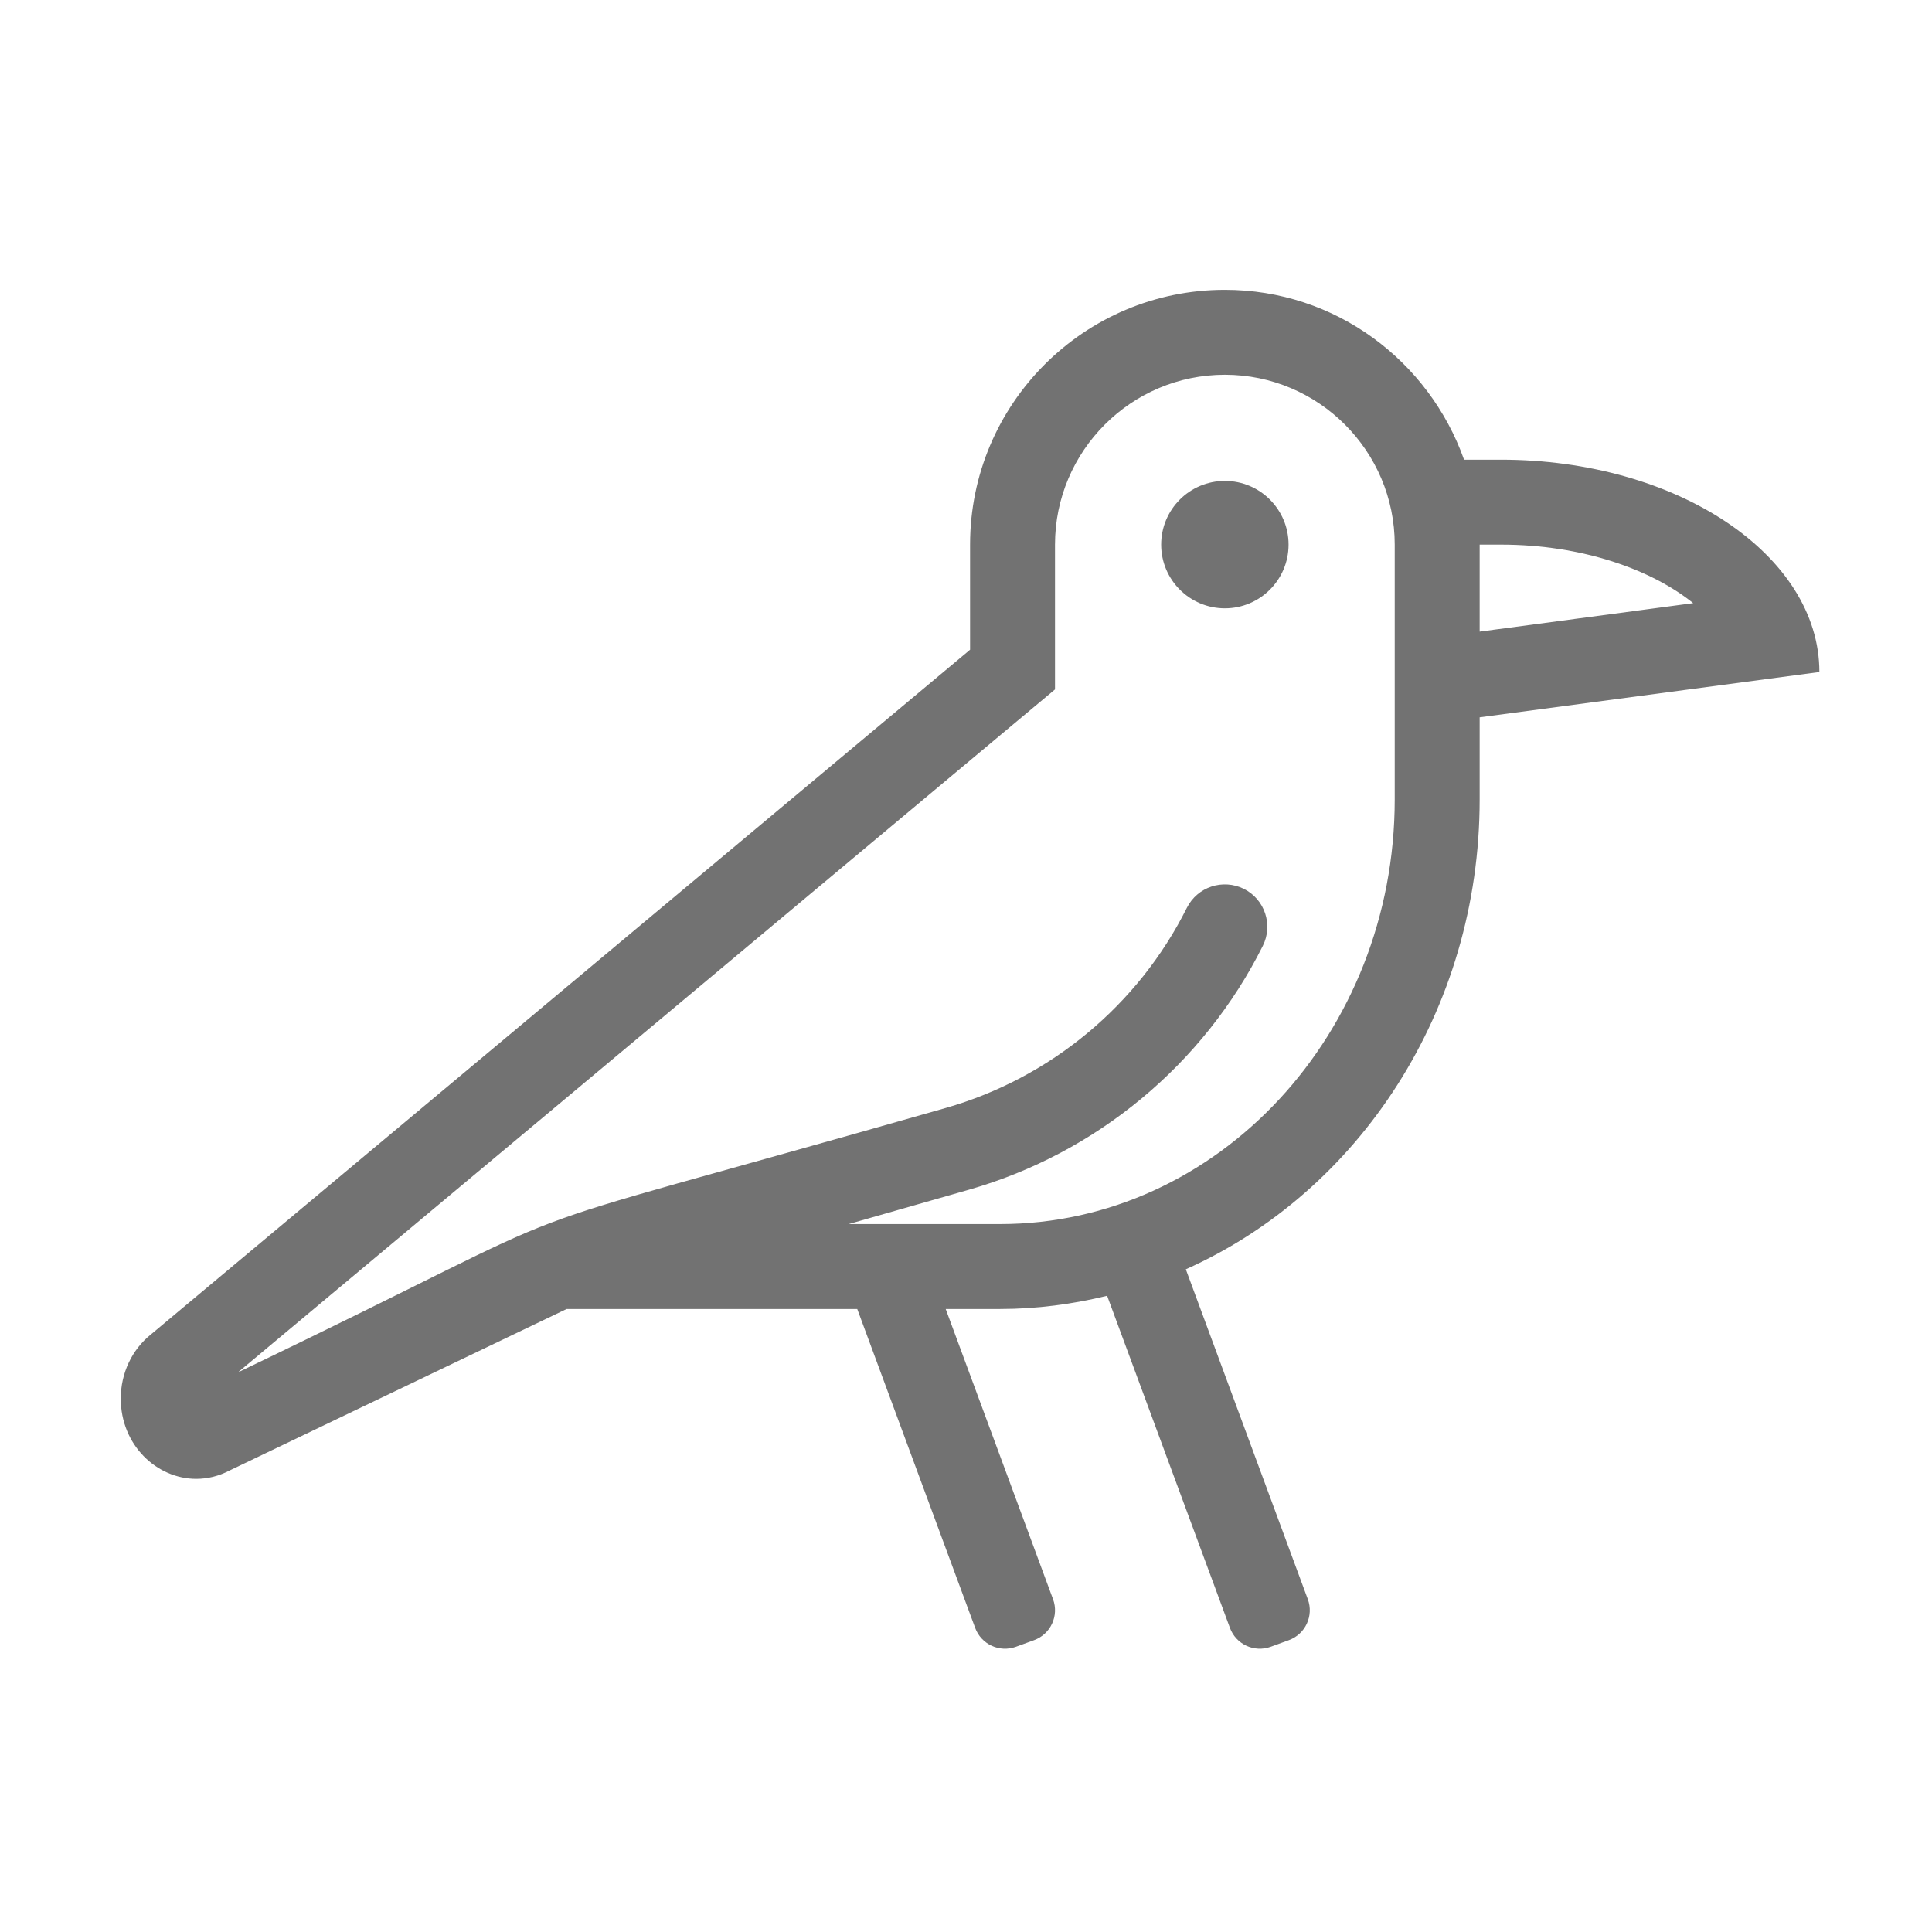 ﻿<?xml version='1.0' encoding='UTF-8'?>
<svg viewBox="-2 -4.8 31.997 32" xmlns="http://www.w3.org/2000/svg">
  <g transform="matrix(0.999, 0, 0, 0.999, 0, 0)">
    <g transform="matrix(0.044, 0, 0, 0.044, 0, 0)">
      <path d="M416, 72C402.75, 72 392, 82.74 392, 96C392, 109.25 402.75, 120 416, 120C429.25, 120 440, 109.25 440, 96C440, 82.74 429.25, 72 416, 72zM520, 64L506.12, 64C492.9, 26.8 457.74, 0 416, 0C362.98, 0 320, 42.98 320, 96L320, 135.6L11.38, 393.57C4.21, 399.28 0, 408.23 0, 417.74C0, 435.26 13.53, 448 28.45, 448C32.67, 448 36.99, 446.98 41.16, 444.77L168, 384L277.49, 384L321.9, 504.1C324.17, 510.33 331.05, 513.54 337.28, 511.27L344.11, 508.78C350.34, 506.51 353.55, 499.63 351.28, 493.4L310.82, 384L331.29, 384C345.18, 384 358.65, 382.18 371.64, 379.02L417.89, 504.1C420.16, 510.33 427.04, 513.54 433.27, 511.27L440.1, 508.78C446.33, 506.51 449.54, 499.63 447.27, 493.4L401.29, 369.04C466.33, 339.98 512, 271.67 512, 192L512, 161.07L640, 144C640, 99.82 586.27, 64 520, 64zM480, 192C480, 280.22 413.29, 352 331.29, 352L274.26, 352L319.59, 339.05C367.62, 325.32 408, 291.82 430.31, 247.16C434.25, 239.25 431.06, 229.64 423.15, 225.69C415.24, 221.8 405.68, 224.92 401.68, 232.85C383.37, 269.51 350.24, 297.01 310.77, 308.27C118.59, 363.18 195.05, 335.54 44.15, 407.88L352, 150.56L352, 96C352, 60.71 380.71, 32 416, 32C451.29, 32 480, 60.71 480, 96L480, 192zM512, 128.78L512, 96L520, 96C550.83, 96 576.88, 105.49 592.46, 118.05L512, 128.78z" fill="#727272" fill-opacity="1" class="Black" />
    </g>
  </g>
</svg>